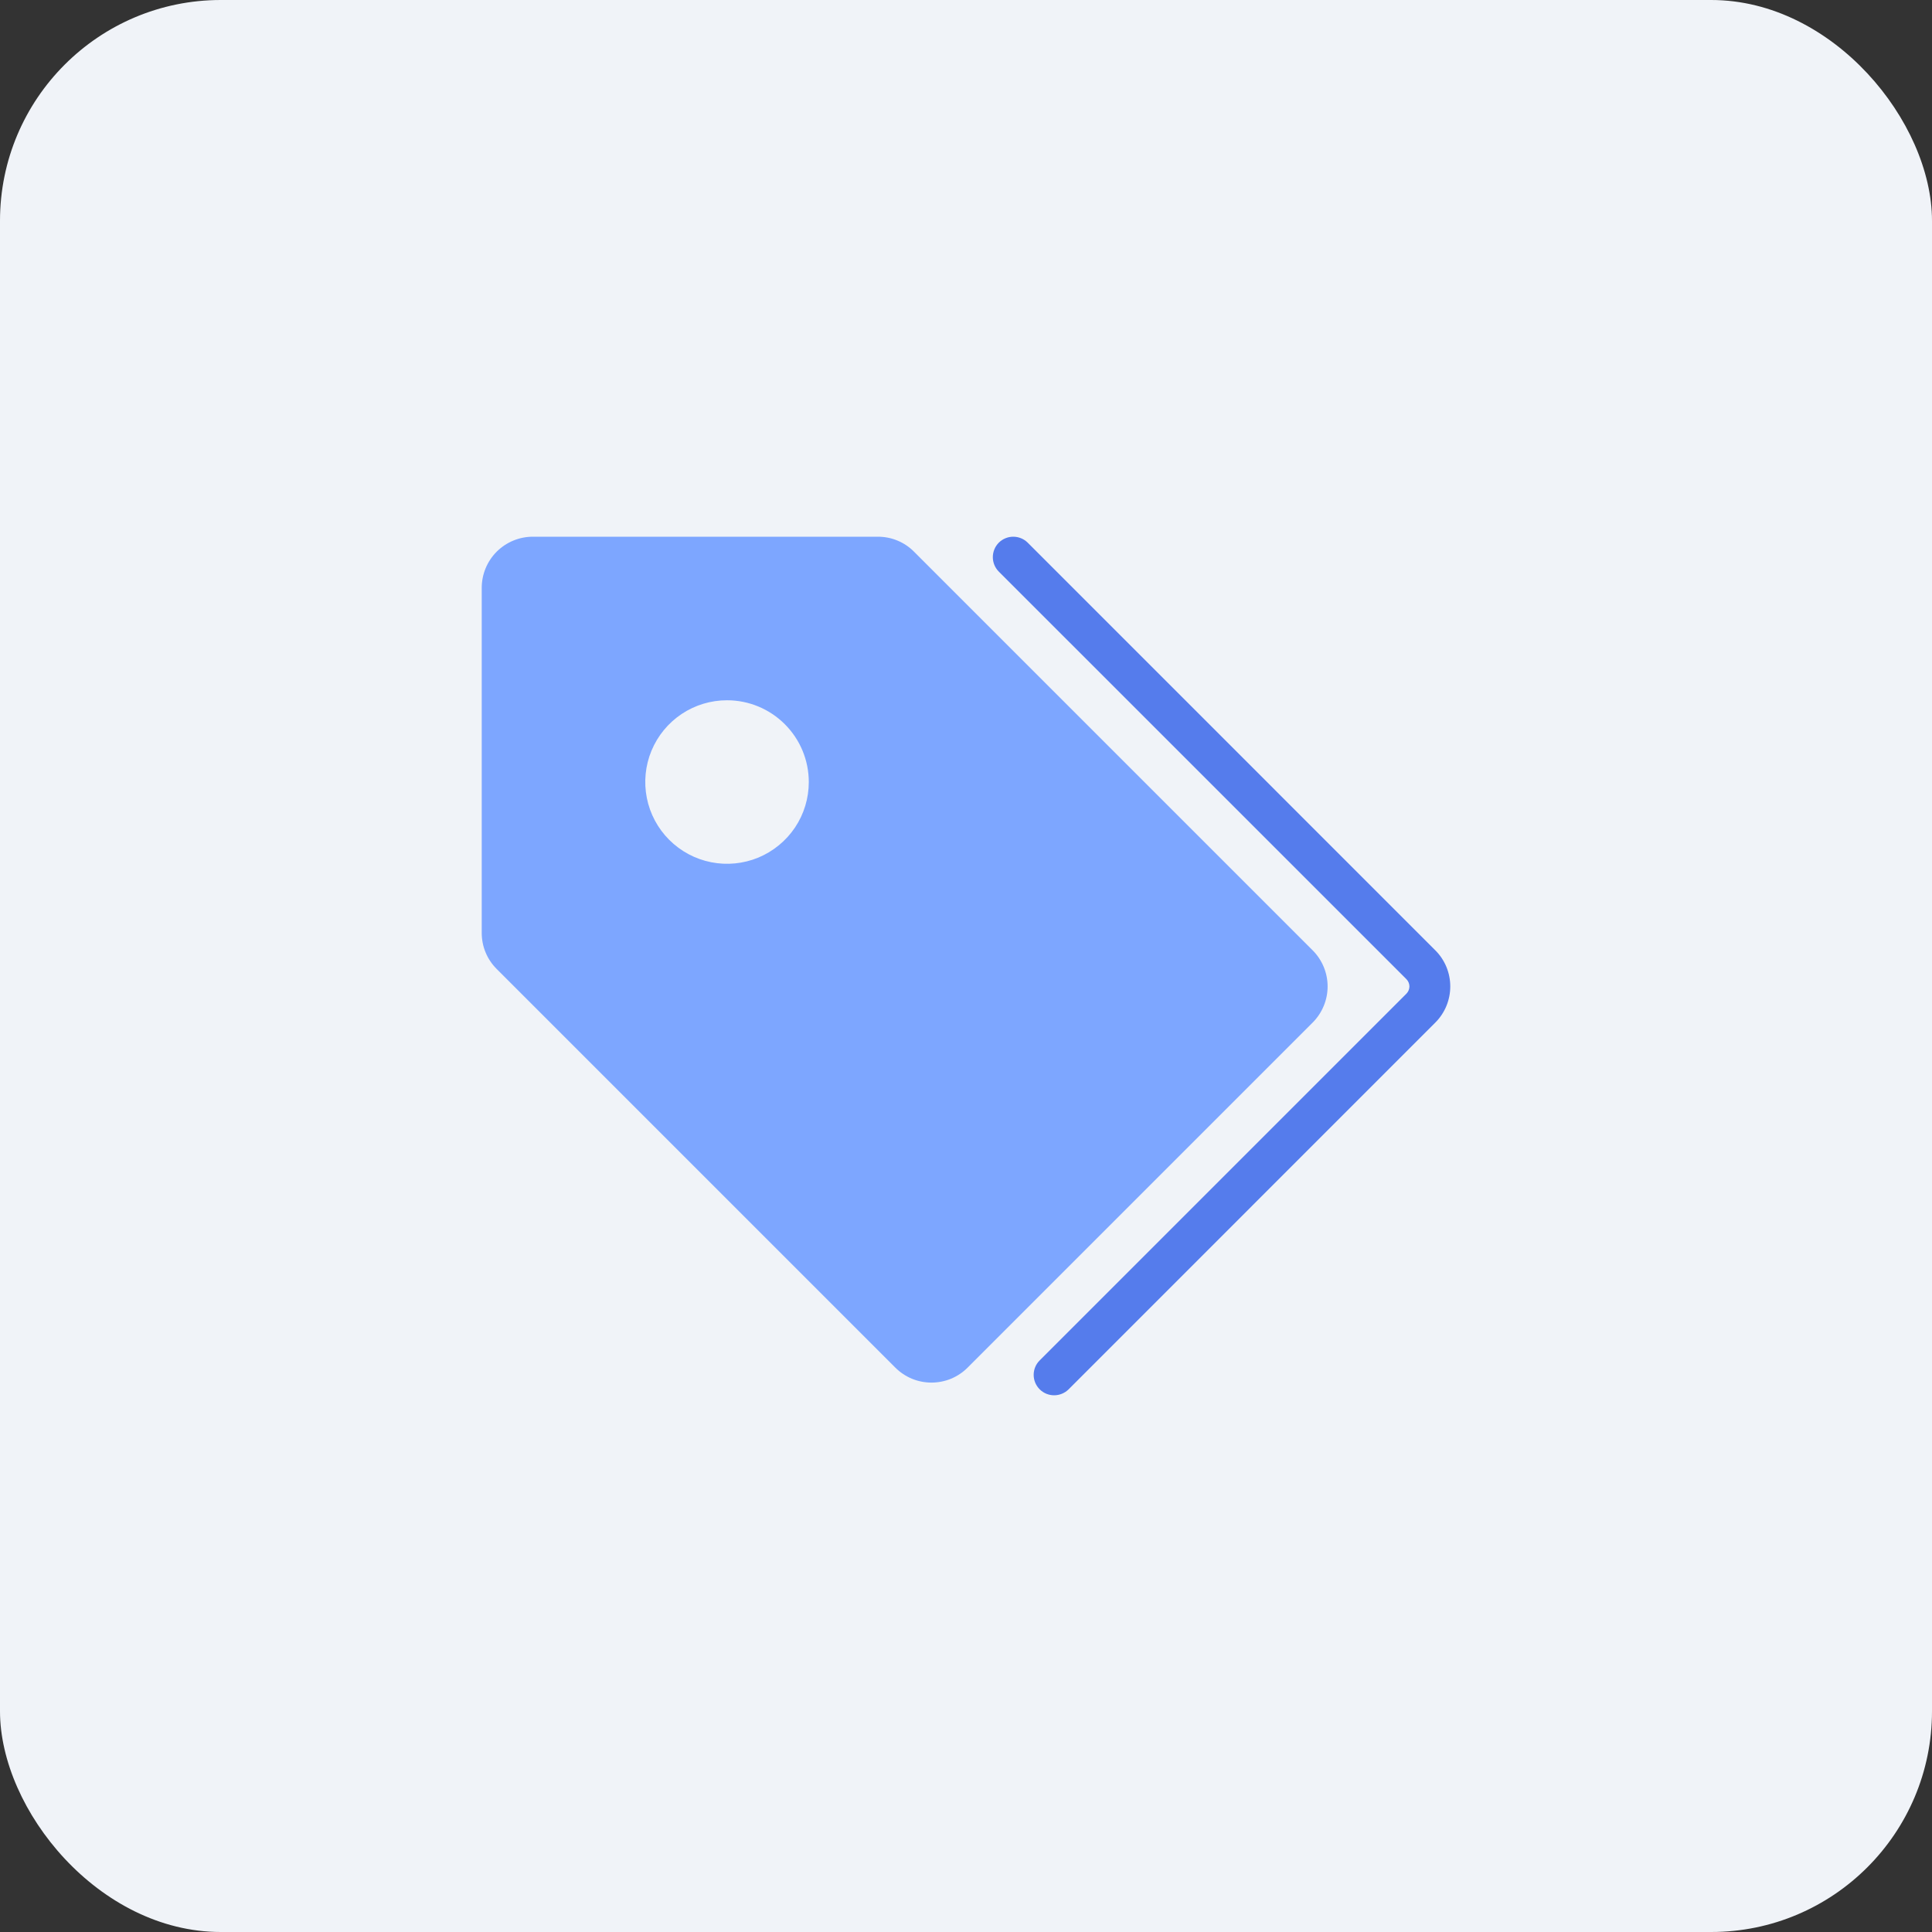 <svg width="35" height="35" viewBox="0 0 35 35" fill="none" xmlns="http://www.w3.org/2000/svg">
<rect x="0" y="0" width="35" height="35" fill="#333333" stroke="none"/>
<rect width="35" height="35" rx="4" fill="#F0F3F8"/>
<path d="M26.002 18.525L19.359 25.169C19.289 25.238 19.195 25.277 19.097 25.277C18.998 25.277 18.904 25.238 18.835 25.169C18.765 25.099 18.726 25.005 18.726 24.907C18.726 24.808 18.765 24.714 18.835 24.645L25.479 18.001C25.513 17.966 25.533 17.919 25.533 17.87C25.533 17.821 25.513 17.774 25.479 17.739L18.094 10.355C18.025 10.286 17.986 10.191 17.986 10.093C17.986 9.995 18.025 9.901 18.094 9.831C18.164 9.762 18.258 9.723 18.356 9.723C18.454 9.723 18.549 9.762 18.618 9.831L26.002 17.216C26.176 17.389 26.273 17.625 26.273 17.87C26.273 18.116 26.176 18.351 26.002 18.525Z" fill="#557CEC"/>
<path d="M23.78 17.216L16.558 9.994C16.473 9.908 16.37 9.839 16.258 9.793C16.146 9.746 16.025 9.723 15.904 9.723H9.653C9.407 9.723 9.172 9.821 8.998 9.994C8.825 10.168 8.727 10.403 8.727 10.649V16.9C8.727 17.021 8.75 17.142 8.797 17.254C8.843 17.366 8.912 17.468 8.998 17.554L16.22 24.776C16.306 24.862 16.408 24.93 16.52 24.977C16.632 25.023 16.753 25.047 16.874 25.047C16.996 25.047 17.116 25.023 17.229 24.977C17.341 24.93 17.443 24.862 17.529 24.776L23.78 18.525C23.953 18.351 24.051 18.116 24.051 17.87C24.051 17.625 23.953 17.389 23.78 17.216ZM14.652 14.167C14.652 14.46 14.566 14.746 14.403 14.99C14.24 15.233 14.009 15.423 13.738 15.536C13.467 15.648 13.169 15.677 12.882 15.62C12.595 15.563 12.331 15.422 12.123 15.214C11.916 15.007 11.775 14.743 11.718 14.456C11.661 14.169 11.69 13.871 11.802 13.6C11.915 13.329 12.104 13.098 12.348 12.935C12.592 12.772 12.878 12.686 13.171 12.686C13.564 12.686 13.94 12.842 14.218 13.12C14.496 13.398 14.652 13.774 14.652 14.167Z" fill="#7DA6FF"/>
</svg>
